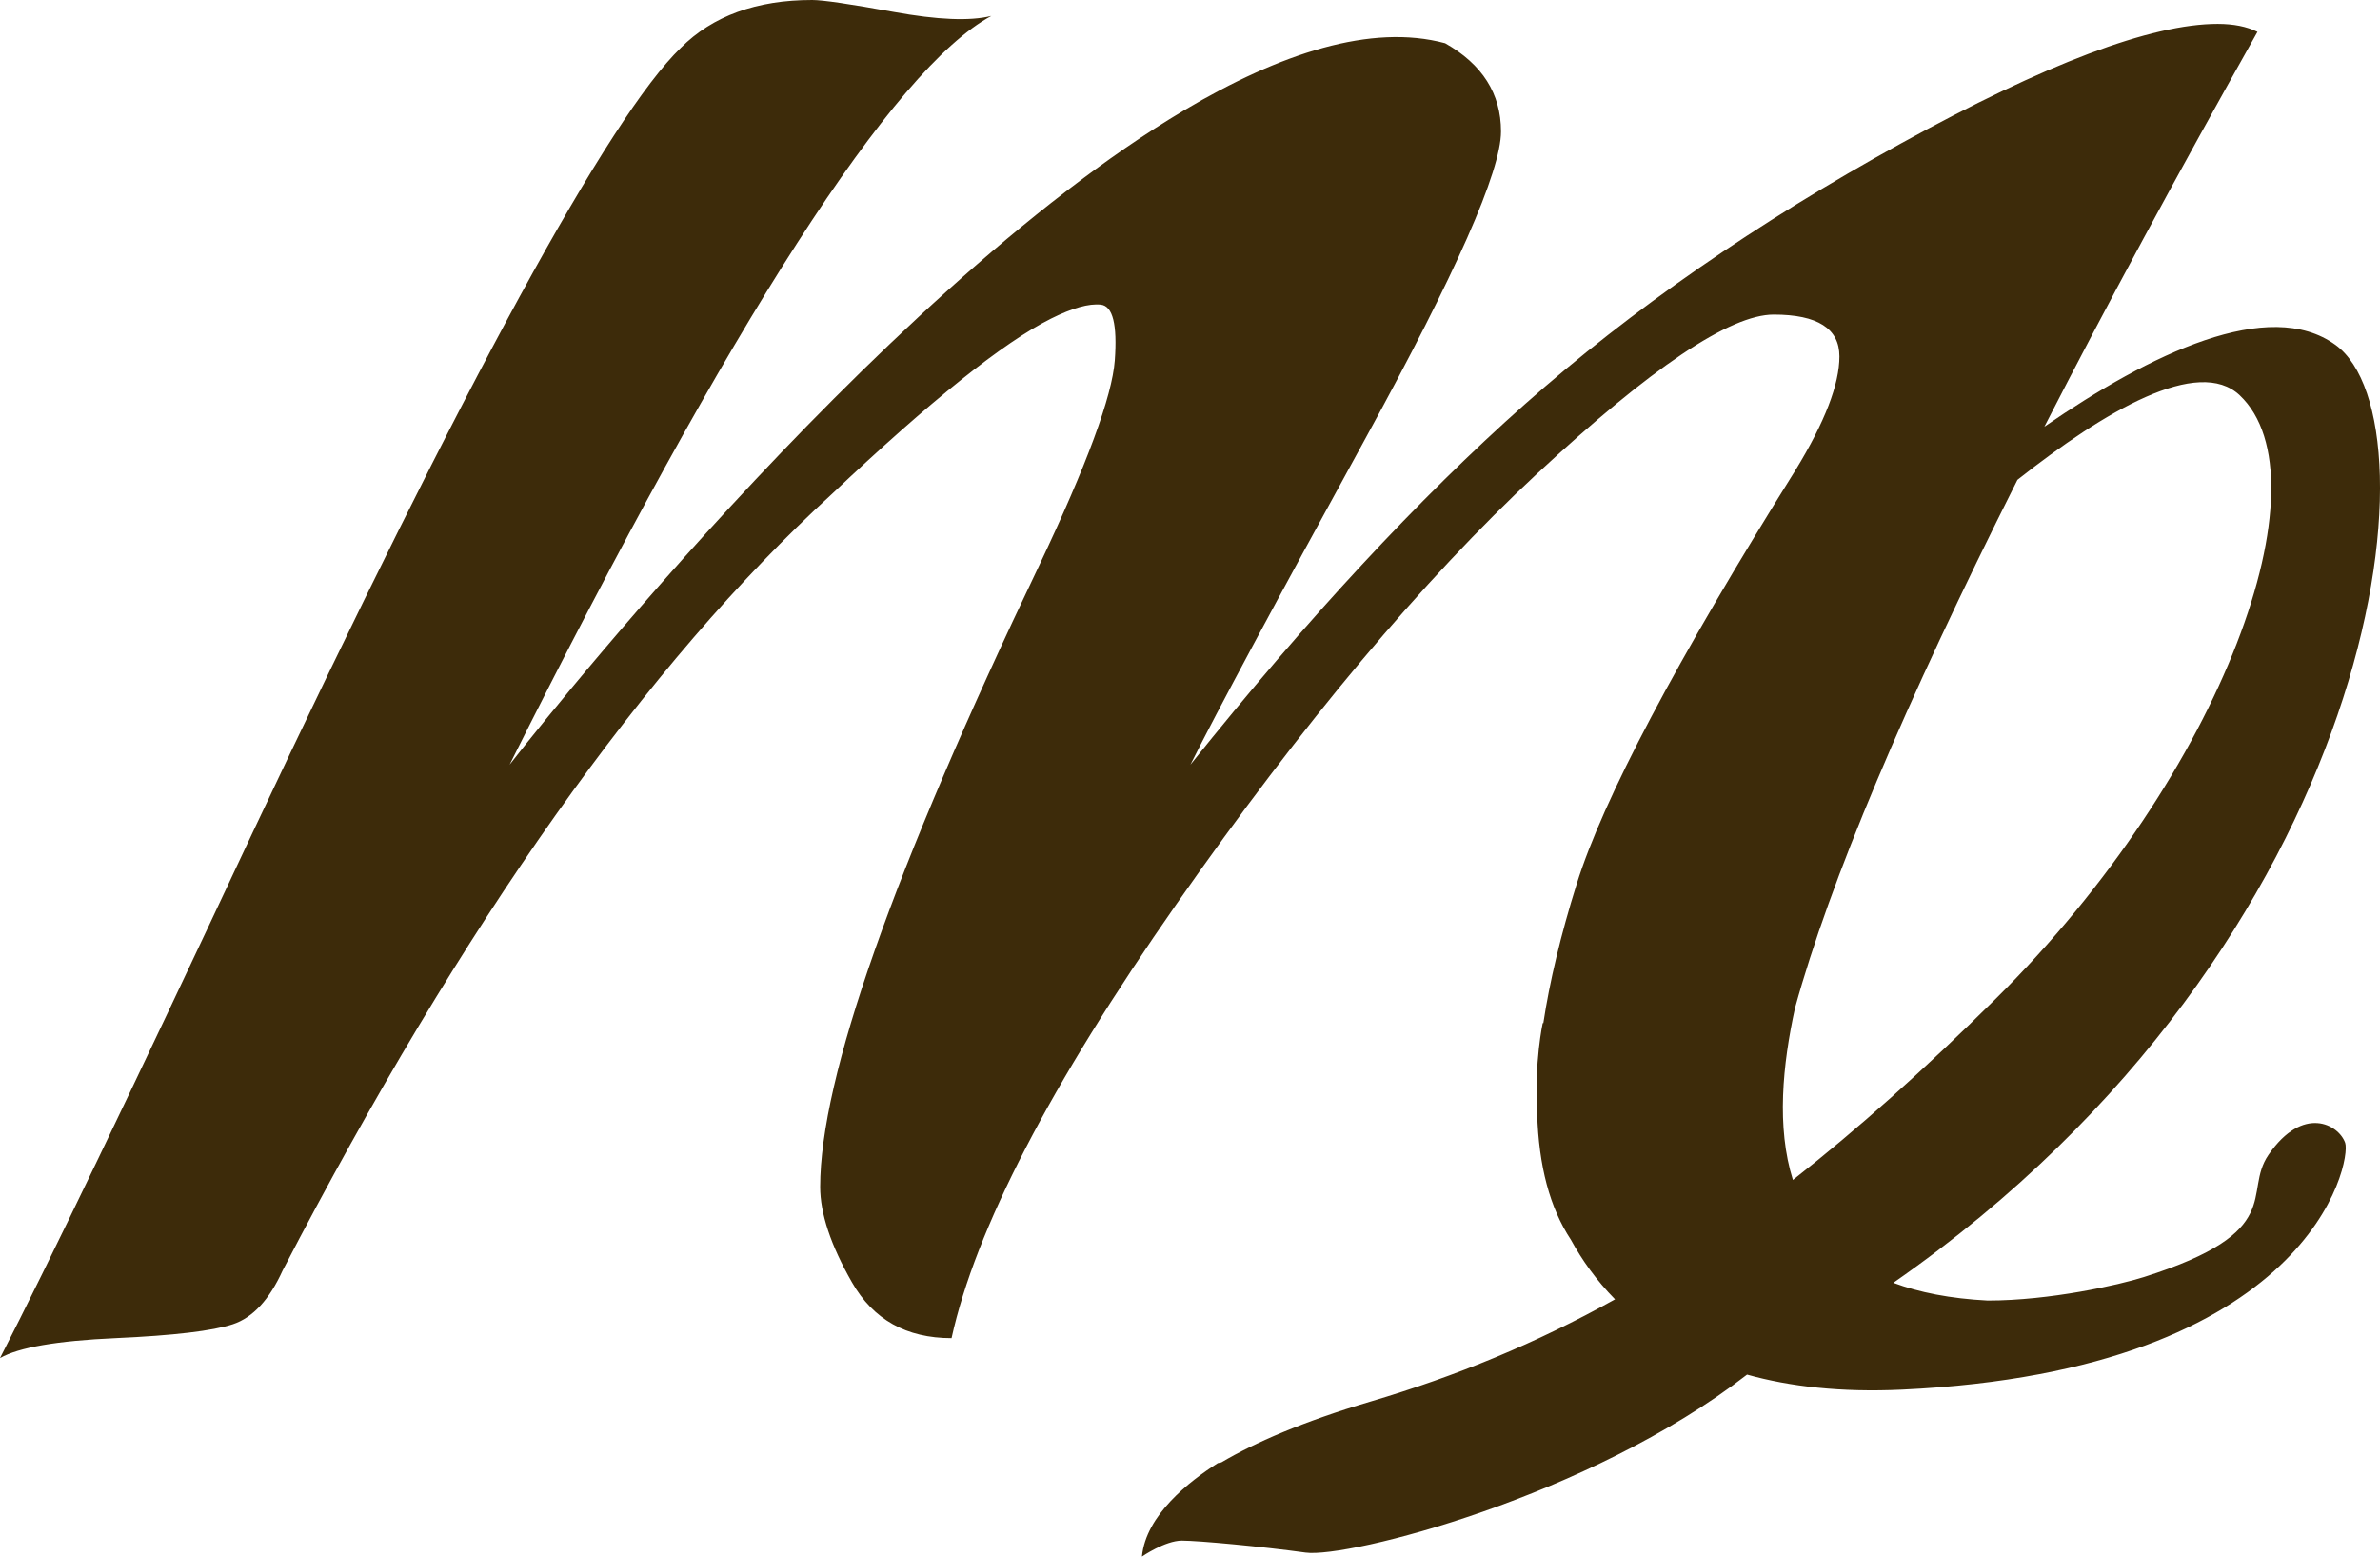 <svg version="1.1" id="图层_1" x="0px" y="0px" width="171.026px" height="111.822px" viewBox="0 0 171.026 111.822" enable-background="new 0 0 171.026 111.822" xml:space="preserve" xmlns="http://www.w3.org/2000/svg" xmlns:xlink="http://www.w3.org/1999/xlink" xmlns:xml="http://www.w3.org/XML/1998/namespace">
  <path fill="#3D2B0A" d="M163.014,82.96c-1.894,2.756,1.377,5.51-8.951,8.779c-1.803,0.57-6.742,1.688-11.227,1.689
	c-2.697-0.139-4.936-0.586-6.781-1.275c35.143-24.465,39.379-61.843,31.778-67.371c-4.78-3.477-13.288,0.609-20.925,5.873
	c4.372-8.531,9.476-17.986,15.313-28.367c-0.765-0.381-1.717-0.572-2.861-0.572c-4.77,0-12.352,2.861-22.745,8.582
	c-10.397,5.723-19.411,11.973-27.037,18.742c-7.63,6.771-15.641,15.402-24.033,25.89c1.905-3.813,6.103-11.632,12.589-23.458
	c6.482-11.824,9.728-19.17,9.728-22.031c0-2.713-1.344-4.822-4.016-6.336c-5.296-1.426-11.84,0.711-18.75,4.816
	C62.76,21.184,36.621,54.931,36.621,54.931c16.022-32.042,27.56-49.97,34.618-53.787C69.71,1.529,67.376,1.43,64.23,0.859
	C61.083,0.287,59.125,0,58.365,0c-4.005,0-7.152,1.145-9.441,3.434c-5.149,4.961-15.449,23.844-30.899,56.648
	C9.441,78.392,3.433,90.886,0,97.562c1.336-0.766,4.104-1.244,8.297-1.432s7.009-0.523,8.44-1c1.431-0.475,2.62-1.764,3.576-3.865
	c12.968-24.982,26.129-43.58,39.482-55.789c7.055-6.676,12.303-10.871,15.736-12.588c1.525-0.76,2.718-1.096,3.577-1.002
	c0.858,0.1,1.189,1.43,1.001,4.006c-0.192,2.576-2.003,7.488-5.436,14.732C64.181,62.562,58.937,77.441,58.937,85.257
	c0,1.91,0.76,4.199,2.289,6.867c1.524,2.674,3.907,4.006,7.153,4.006c1.716-7.818,7.103-18.213,16.165-31.186
	c9.056-12.969,17.688-23.267,25.892-30.898c8.199-7.627,13.876-11.445,17.023-11.445s4.721,1.002,4.721,3.004
	c0,2.004-1.051,4.721-3.148,8.156c-8.582,13.732-13.83,23.652-15.734,29.753c-1.145,3.66-1.938,6.984-2.395,9.99l-0.043-0.01
	c0,0-0.613,2.783-0.4,6.502c0.109,3.756,0.915,6.781,2.422,9.059c0.793,1.455,1.832,2.92,3.174,4.285
	c-5.682,3.168-11.407,5.516-17.588,7.35c-4.852,1.439-8.33,2.961-10.702,4.365l-0.256,0.053c-2.066,1.32-5.164,3.729-5.451,6.713
	c0,0,1.664-1.146,2.869-1.146c1.204,0,5.794,0.43,8.893,0.859c3.025,0.42,20.407-4.004,31.721-12.785
	c3.069,0.857,6.745,1.287,11.138,1.08c29.434-1.377,32.303-16.41,31.844-17.729C168.063,80.781,165.5,79.345,163.014,82.96z
	 M160.947,28.398c6.369,6.023-1.097,27.087-17.556,43.375c-5.151,5.098-9.936,9.375-14.554,12.99
	c-1.191-3.791-0.74-8.283,0.15-12.344c2.501-9.082,7.832-21.732,15.986-37.949C151.268,29.5,157.971,25.582,160.947,28.398z" class="color c1"/>
</svg>